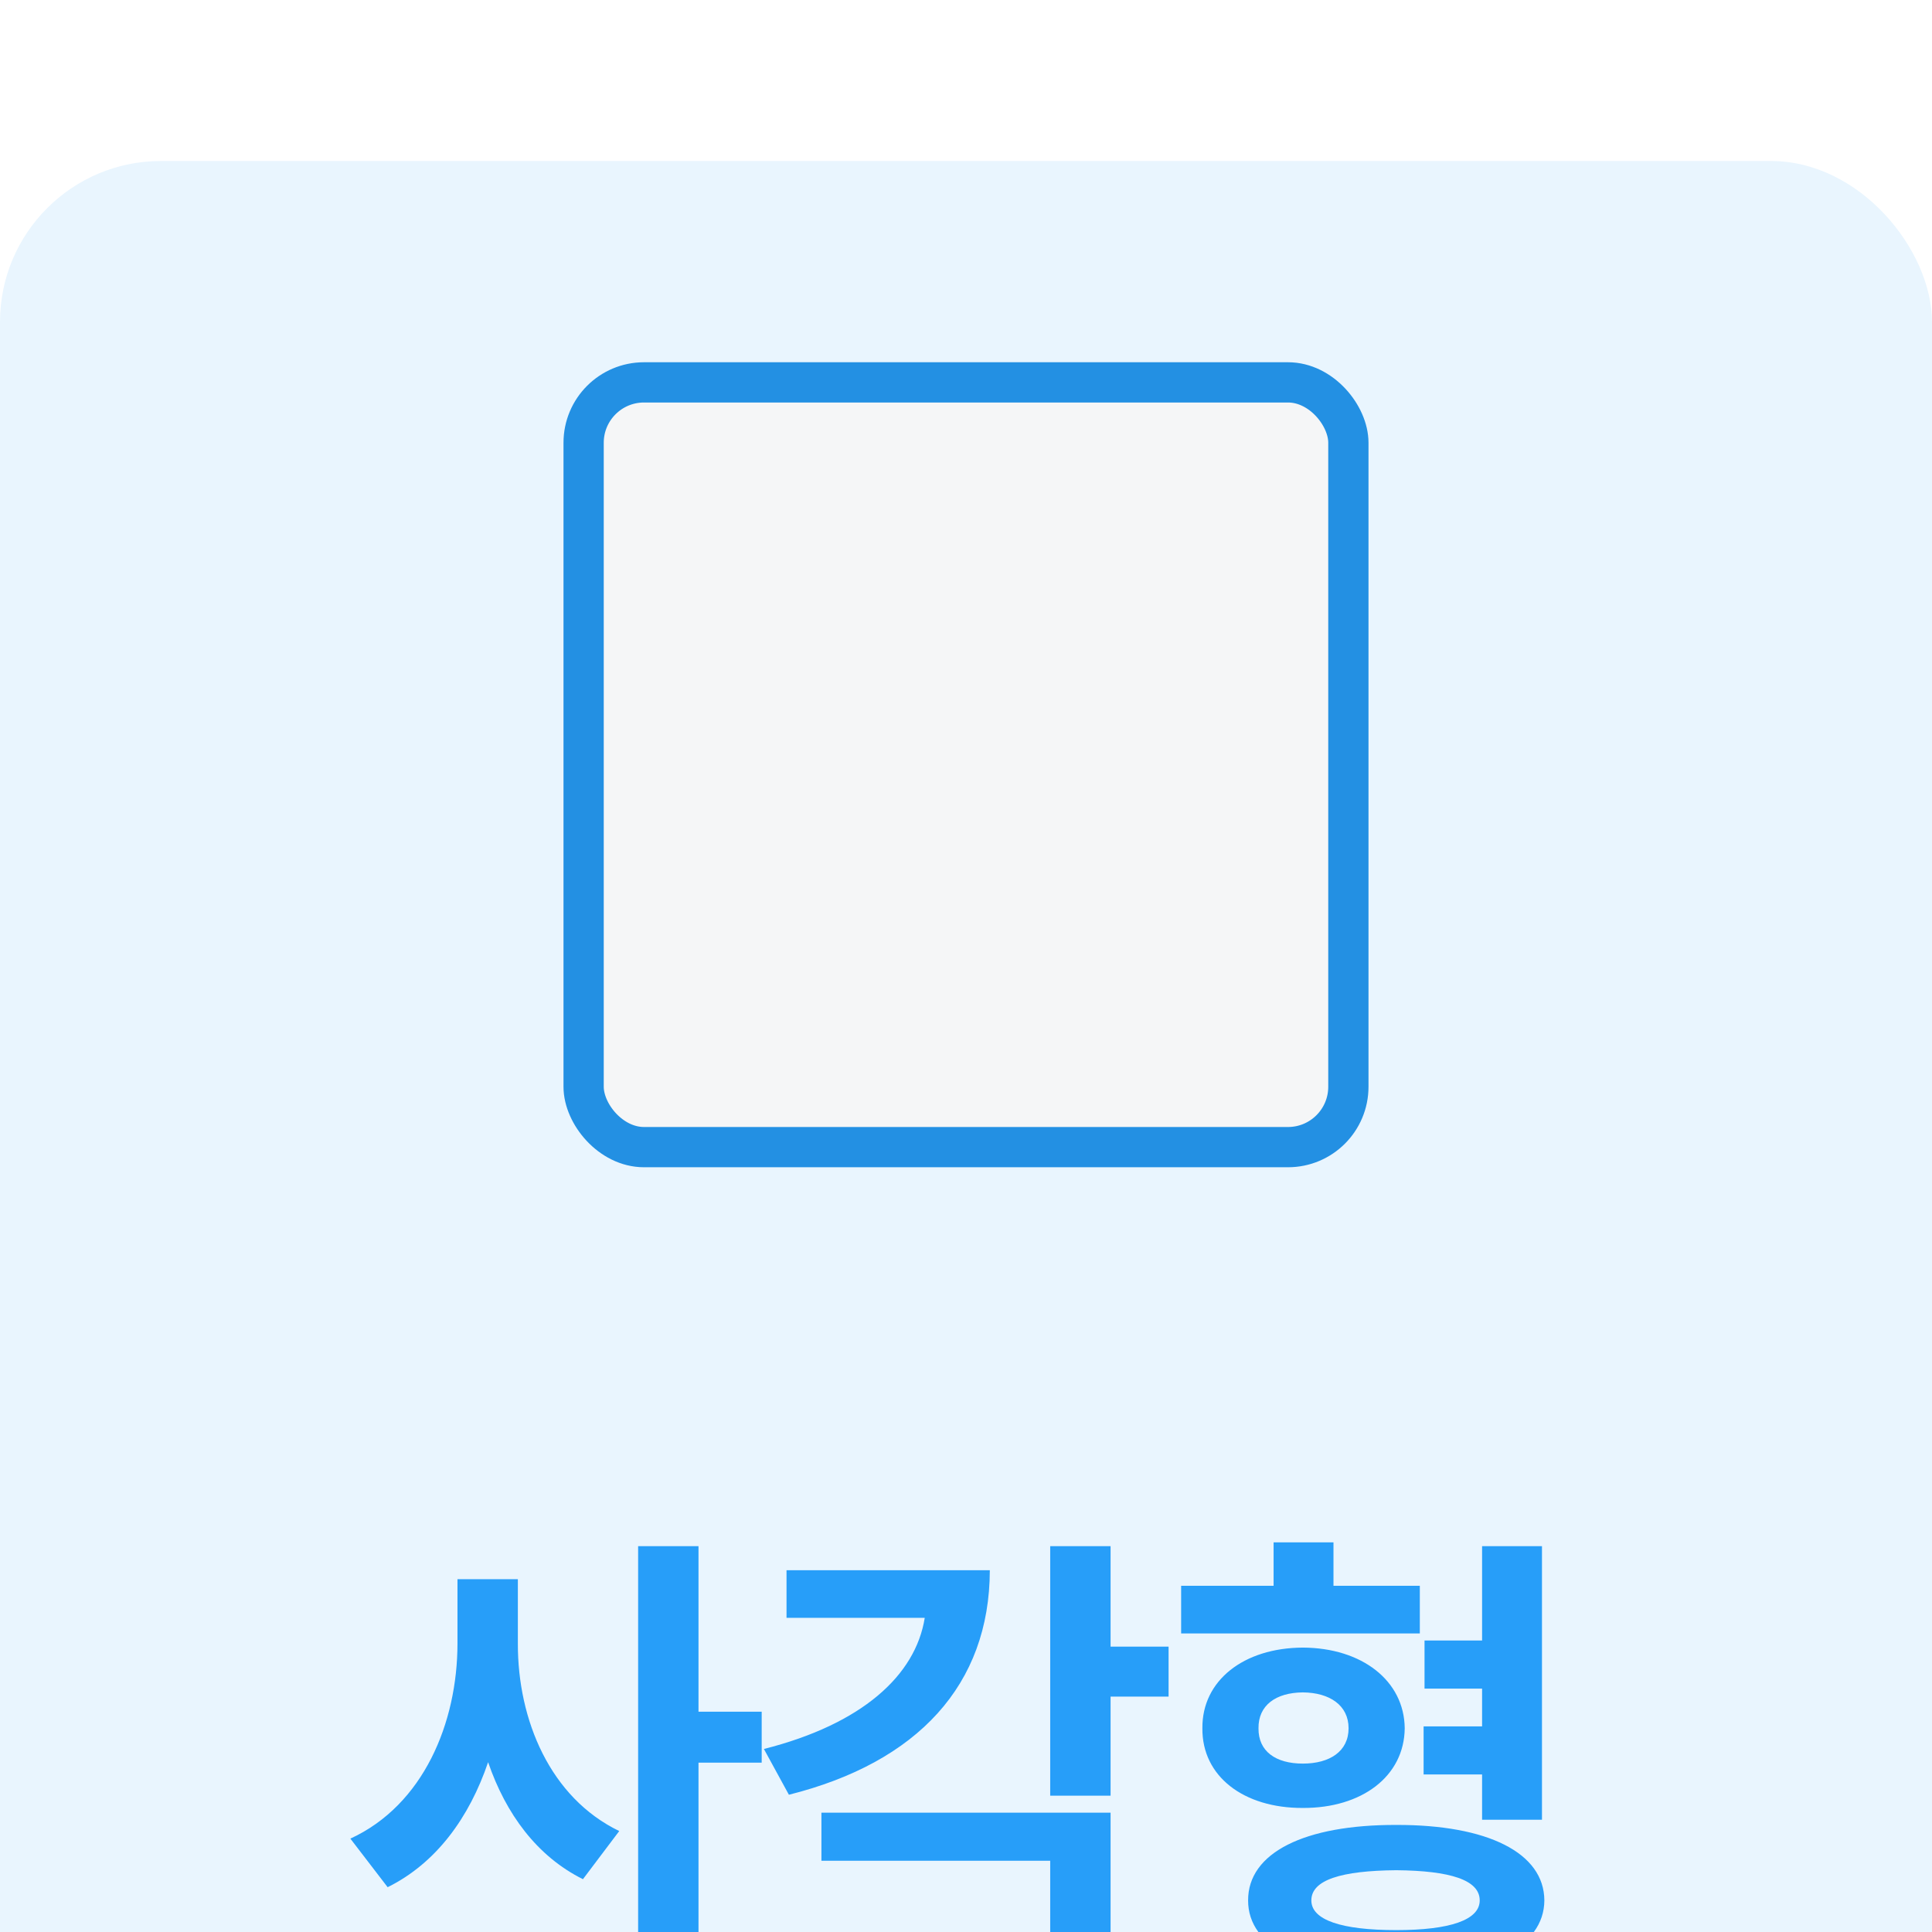 <svg width="48" height="48" viewBox="0 0 48 48" fill="none" xmlns="http://www.w3.org/2000/svg">
<g filter="url(#filter0_i_1348_23339)">
<rect width="48" height="48" rx="4" fill="#E9F5FE"/>
<rect x="14.5" y="5.5" width="19" height="19" rx="1.5" fill="#F5F6F7" stroke="#2390E3"/>
<path d="M12.866 36.828C12.86 38.738 13.674 40.666 15.385 41.492L14.483 42.688C13.34 42.119 12.567 41.065 12.127 39.781C11.659 41.158 10.838 42.289 9.631 42.887L8.705 41.68C10.516 40.848 11.366 38.809 11.366 36.828V35.234H12.866V36.828ZM15.854 45.078V34.414H17.354V38.527H18.924V39.793H17.354V45.078H15.854ZM27.592 34.414V36.91H29.033V38.152H27.592V40.613H26.092V34.414H27.592ZM18.979 39.453C21.41 38.838 22.746 37.631 22.975 36.195H19.541V35.012H24.592C24.586 37.859 22.799 39.787 19.6 40.59L18.979 39.453ZM20.408 42.23V41.035H27.592V45.078H26.092V42.23H20.408ZM35.275 35.398V36.582H29.345V35.398H31.642V34.32H33.13V35.398H35.275ZM29.873 38.938C29.861 37.754 30.898 36.94 32.369 36.934C33.834 36.94 34.888 37.754 34.9 38.938C34.888 40.133 33.834 40.924 32.369 40.918C30.898 40.924 29.861 40.133 29.873 38.938ZM31.009 43.215C31.004 42.031 32.41 41.334 34.689 41.34C36.957 41.334 38.363 42.031 38.369 43.215C38.363 44.375 36.957 45.084 34.689 45.078C32.41 45.084 31.004 44.375 31.009 43.215ZM31.267 38.938C31.261 39.512 31.695 39.816 32.369 39.816C33.037 39.816 33.505 39.512 33.505 38.938C33.505 38.369 33.037 38.053 32.369 38.047C31.695 38.053 31.261 38.369 31.267 38.938ZM32.58 43.215C32.58 43.701 33.324 43.953 34.689 43.953C36.025 43.953 36.763 43.701 36.763 43.215C36.763 42.705 36.025 42.477 34.689 42.465C33.324 42.477 32.58 42.705 32.58 43.215ZM35.369 40.086V38.891H36.822V37.953H35.392V36.758H36.822V34.414H38.31V41.211H36.822V40.086H35.369Z" fill="#279EF9"/>
</g>
<defs>
<filter id="filter0_i_1348_23339" x="0" y="0" width="48" height="52" filterUnits="userSpaceOnUse" color-interpolation-filters="sRGB">
<feFlood flood-opacity="0" result="BackgroundImageFix"/>
<feBlend mode="normal" in="SourceGraphic" in2="BackgroundImageFix" result="shape"/>
<feColorMatrix in="SourceAlpha" type="matrix" values="0 0 0 0 0 0 0 0 0 0 0 0 0 0 0 0 0 0 127 0" result="hardAlpha"/>
<feOffset dy="4"/>
<feGaussianBlur stdDeviation="6"/>
<feComposite in2="hardAlpha" operator="arithmetic" k2="-1" k3="1"/>
<feColorMatrix type="matrix" values="0 0 0 0 1 0 0 0 0 1 0 0 0 0 1 0 0 0 0.2 0"/>
<feBlend mode="normal" in2="shape" result="effect1_innerShadow_1348_23339"/>
</filter>
</defs>
</svg>
